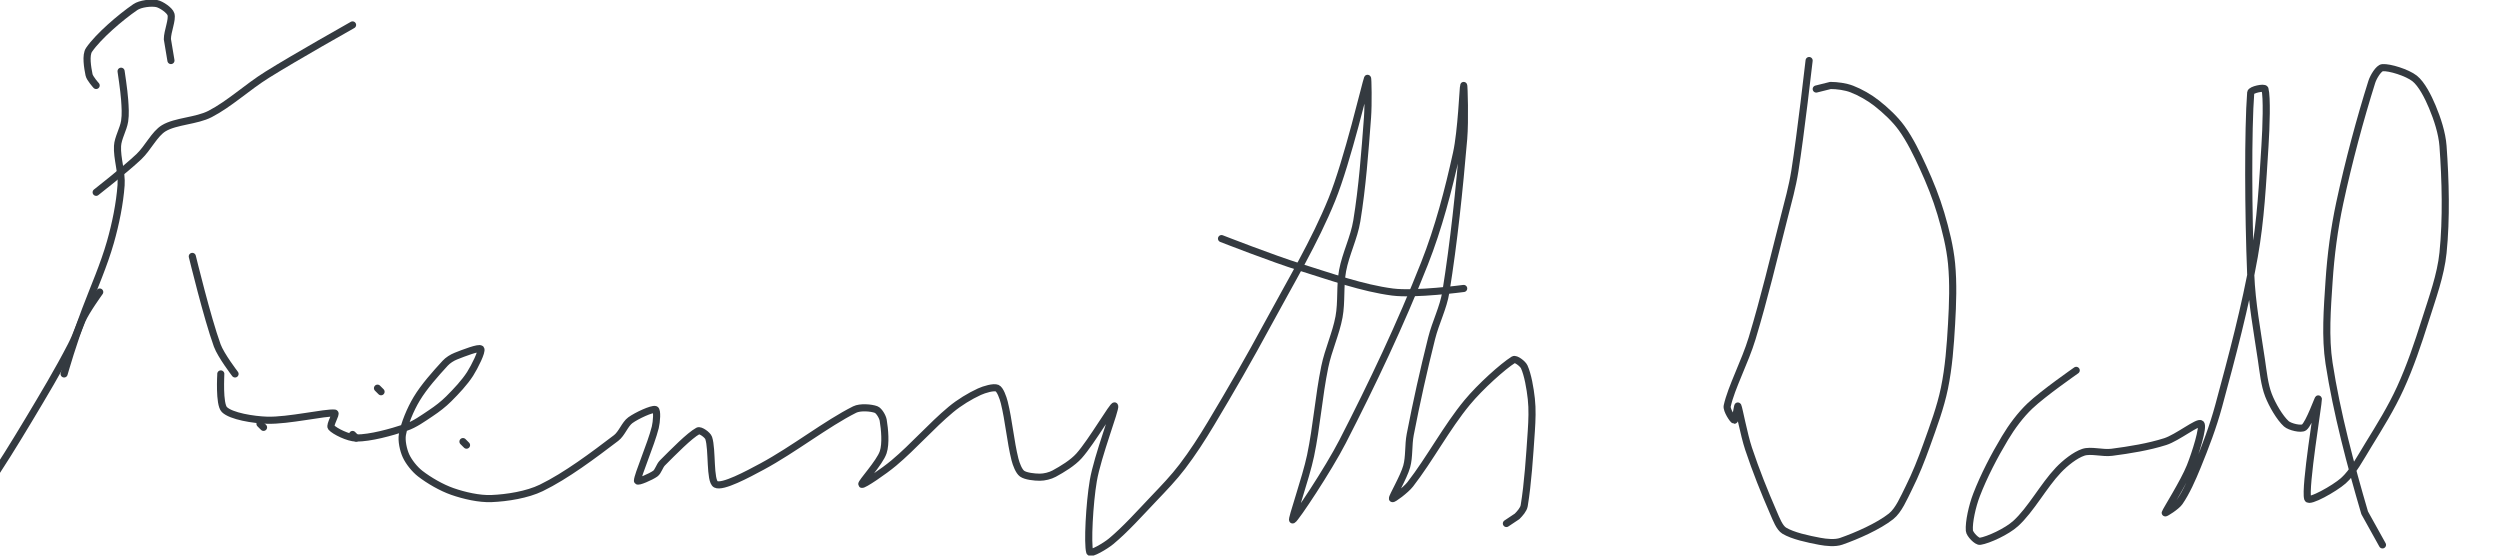 <?xml version="1.0" encoding="UTF-8" standalone="no"?><!DOCTYPE svg PUBLIC "-//W3C//DTD SVG 1.1//EN" "http://www.w3.org/Graphics/SVG/1.1/DTD/svg11.dtd"><svg xmlns="http://www.w3.org/2000/svg" version="1.1" width="702" height="156"><path stroke-linejoin="round" stroke-linecap="round" stroke-width="2" stroke="rgb(52, 58, 64)" fill="none" d="M 27 24 c -0.04 -0.05 -1.8 -1.99 -2 -3 c -0.39 -1.95 -1.02 -5.51 0 -7 c 2.58 -3.77 8.83 -9.15 13 -12 c 1.43 -0.98 4.45 -1.31 6 -1 c 1.27 0.25 3.67 1.89 4 3 c 0.47 1.56 -1 4.77 -1 7 l 1 6"/><path stroke-linejoin="round" stroke-linecap="round" stroke-width="2" stroke="rgb(52, 58, 64)" fill="none" d="M 28 82 c -0.09 0.14 -3.78 5.2 -5 8 c -2.04 4.69 -5 15 -5 15"/><path stroke-linejoin="round" stroke-linecap="round" stroke-width="2" stroke="rgb(52, 58, 64)" fill="none" d="M 34 20 c 0.02 0.14 0.81 5.3 1 8 c 0.14 2.01 0.29 4.11 0 6 c -0.35 2.3 -1.88 4.75 -2 7 c -0.19 3.41 1.26 7.48 1 11 c -0.38 5.18 -1.52 10.81 -3 16 c -1.84 6.45 -4.51 12.43 -7 19 c -1.33 3.49 -2.35 6.8 -4 10 c -3.71 7.19 -7.71 13.84 -12 21 c -3.99 6.65 -7.72 12.69 -12 19 c -2.17 3.2 -4.59 6.35 -7 9 l -3 2"/><path stroke-linejoin="round" stroke-linecap="round" stroke-width="2" stroke="rgb(52, 58, 64)" fill="none" d="M 99 7 c -0.42 0.25 -15.95 8.97 -24 14 c -5.63 3.52 -10.55 8.18 -16 11 c -3.82 1.98 -9.64 1.98 -13 4 c -2.63 1.58 -4.43 5.57 -7 8 c -3.77 3.57 -12 10 -12 10"/><path stroke-linejoin="round" stroke-linecap="round" stroke-width="2" stroke="rgb(52, 58, 64)" fill="none" d="M 54 72 c 0.12 0.44 4.18 17.24 7 25 c 1.03 2.82 5 8 5 8"/><path stroke-linejoin="round" stroke-linecap="round" stroke-width="2" stroke="rgb(52, 58, 64)" fill="none" d="M 73 119 l 1 1"/><path stroke-linejoin="round" stroke-linecap="round" stroke-width="2" stroke="rgb(52, 58, 64)" fill="none" d="M 99 122 l 1 1"/><path stroke-linejoin="round" stroke-linecap="round" stroke-width="2" stroke="rgb(52, 58, 64)" fill="none" d="M 106 109 l 1 1"/><path stroke-linejoin="round" stroke-linecap="round" stroke-width="2" stroke="rgb(52, 58, 64)" fill="none" d="M 130 124 l 1 1"/><path stroke-linejoin="round" stroke-linecap="round" stroke-width="2" stroke="rgb(52, 58, 64)" fill="none" d="M 62 105 c 0.02 0.18 -0.52 8.48 1 10 c 1.87 1.87 8.15 2.88 12 3 c 5.94 0.19 16.42 -2.29 19 -2 c 0.56 0.06 -1.52 3.4 -1 4 c 0.96 1.11 4.86 3 7 3 c 4.03 0 9.71 -1.57 14 -3 c 2.41 -0.8 4.77 -2.51 7 -4 c 1.77 -1.18 3.51 -2.51 5 -4 c 2.15 -2.15 4.42 -4.55 6 -7 c 1.3 -2.03 3.47 -6.41 3 -7 c -0.45 -0.56 -4.87 1.15 -7 2 c -1.06 0.42 -2.23 1.16 -3 2 c -2.73 2.98 -5.91 6.52 -8 10 c -1.76 2.93 -3.43 6.94 -4 10 c -0.32 1.73 0.26 4.38 1 6 c 0.78 1.71 2.44 3.8 4 5 c 2.5 1.93 5.95 3.93 9 5 c 3.31 1.16 7.58 2.14 11 2 c 4.38 -0.18 10.03 -1.07 14 -3 c 6.99 -3.4 14.66 -9.18 21 -14 c 1.61 -1.22 2.47 -3.89 4 -5 c 1.82 -1.32 6.05 -3.27 7 -3 c 0.62 0.18 0.38 3.48 0 5 c -1.2 4.82 -5 13.47 -5 15 c 0 0.52 3.76 -1.11 5 -2 c 0.83 -0.59 1.18 -2.18 2 -3 c 3.06 -3.06 7.6 -7.71 10 -9 c 0.64 -0.35 2.71 1.12 3 2 c 1.07 3.21 0.25 12.06 2 13 c 1.86 0.99 8.96 -2.82 13 -5 c 8.86 -4.77 18.12 -12.06 26 -16 c 1.55 -0.77 4.65 -0.51 6 0 c 0.81 0.3 1.83 1.99 2 3 c 0.42 2.53 0.81 6.57 0 9 c -0.97 2.92 -6.34 8.66 -6 9 c 0.34 0.34 6.25 -3.69 9 -6 c 5.57 -4.68 10.47 -10.39 16 -15 c 2.38 -1.98 5.35 -3.78 8 -5 c 1.43 -0.66 4.04 -1.41 5 -1 c 0.84 0.36 1.65 2.62 2 4 c 1.26 5.04 1.74 10.96 3 16 c 0.35 1.38 1.1 3.35 2 4 c 1.03 0.74 3.47 1 5 1 c 1.24 0 2.88 -0.39 4 -1 c 2.33 -1.27 5.2 -2.99 7 -5 c 3.59 -4.02 9.67 -14.57 10 -14 c 0.41 0.72 -4.81 14.01 -6 21 c -1.09 6.41 -1.67 17.74 -1 20 c 0.22 0.76 4.38 -1.65 6 -3 c 4.1 -3.41 7.98 -7.78 12 -12 c 2.85 -2.99 5.56 -5.8 8 -9 c 2.92 -3.84 5.46 -7.77 8 -12 c 5.68 -9.47 10.71 -18.21 16 -28 c 6.45 -11.95 13.13 -23 18 -35 c 4.38 -10.8 9.55 -32.96 10 -34 c 0.14 -0.32 0.28 7.29 0 11 c -0.74 9.84 -1.45 19.49 -3 29 c -0.77 4.75 -3.13 9.31 -4 14 c -0.78 4.2 -0.22 8.8 -1 13 c -0.87 4.69 -3.01 9.2 -4 14 c -1.71 8.35 -2.25 16.64 -4 25 c -1.29 6.17 -5.56 18.25 -5 18 c 0.79 -0.35 10.01 -14.23 14 -22 c 8.42 -16.39 16.26 -32.93 23 -50 c 3.95 -10.01 6.71 -20.59 9 -31 c 1.36 -6.16 1.85 -18.7 2 -19 c 0.12 -0.23 0.43 9.96 0 15 c -1.25 14.54 -2.74 28.91 -5 43 c -0.71 4.43 -2.87 8.5 -4 13 c -2.29 9.15 -4.22 17.82 -6 27 c -0.58 3 -0.23 6.25 -1 9 c -0.83 3 -4.1 8.49 -4 9 c 0.07 0.33 3.75 -2.39 5 -4 c 5.47 -7.03 10.18 -15.97 16 -23 c 3.68 -4.44 9.98 -10.11 13 -12 c 0.62 -0.38 2.6 1.13 3 2 c 1.01 2.22 1.67 6.02 2 9 c 0.32 2.91 0.2 5.95 0 9 c -0.48 7.14 -0.98 14.86 -2 21 c -0.17 1.05 -1.22 2.22 -2 3 l -3 2"/><path stroke-linejoin="round" stroke-linecap="round" stroke-width="2" stroke="rgb(52, 58, 64)" fill="none" d="M 343 67 c 0.38 0.14 14.39 5.62 22 8 c 8.75 2.73 17.59 5.9 26 7 c 6.26 0.82 20 -1 20 -1"/><path stroke-linejoin="round" stroke-linecap="round" stroke-width="2" stroke="rgb(52, 58, 64)" fill="none" d="M 508 17 c -0.07 0.54 -2.34 20.53 -4 31 c -0.71 4.47 -1.86 8.52 -3 13 c -3.01 11.81 -5.55 22.57 -9 34 c -1.99 6.58 -5.89 13.87 -7 19 c -0.25 1.13 1.65 4 2 4 c 0.33 0 0.9 -4.2 1 -4 c 0.3 0.6 1.69 8.06 3 12 c 2.05 6.16 4.45 12.14 7 18 c 0.77 1.77 1.67 4.18 3 5 c 2.38 1.46 6.74 2.39 10 3 c 1.87 0.35 4.31 0.59 6 0 c 4.41 -1.54 10.45 -4.2 14 -7 c 2.14 -1.69 3.6 -5.2 5 -8 c 1.93 -3.86 3.51 -7.84 5 -12 c 1.92 -5.36 3.89 -10.61 5 -16 c 1.2 -5.83 1.65 -11.89 2 -18 c 0.33 -5.73 0.53 -11.48 0 -17 c -0.45 -4.65 -1.65 -9.43 -3 -14 c -1.32 -4.44 -3.05 -8.75 -5 -13 c -1.75 -3.82 -3.67 -7.77 -6 -11 c -1.84 -2.55 -4.51 -5.04 -7 -7 c -2.03 -1.6 -4.66 -3.1 -7 -4 c -1.76 -0.68 -4.15 -1 -6 -1 l -4 1"/><path stroke-linejoin="round" stroke-linecap="round" stroke-width="2" stroke="rgb(52, 58, 64)" fill="none" d="M 583 104 c -0.23 0.18 -9.17 6.37 -13 10 c -2.66 2.53 -5.08 5.79 -7 9 c -3.02 5.03 -5.94 10.65 -8 16 c -1.17 3.05 -2.19 7.55 -2 10 c 0.08 1.02 2.12 3.14 3 3 c 2.33 -0.36 7.5 -2.73 10 -5 c 4.29 -3.9 7.78 -10.55 12 -15 c 1.89 -1.99 4.71 -4.24 7 -5 c 2.13 -0.71 5.4 0.34 8 0 c 4.98 -0.65 10.33 -1.51 15 -3 c 3.41 -1.09 9.24 -5.76 10 -5 c 0.84 0.84 -1.52 8.3 -3 12 c -1.77 4.42 -6.8 12.32 -7 13 c -0.07 0.23 3.15 -1.77 4 -3 c 1.9 -2.74 3.58 -6.52 5 -10 c 2.29 -5.61 4.4 -11.11 6 -17 c 3.82 -14.09 7.47 -27.77 10 -42 c 1.83 -10.26 2.33 -20.46 3 -31 c 0.35 -5.42 0.61 -13.72 0 -16 c -0.16 -0.59 -3.94 0.17 -4 1 c -0.79 10.29 -0.69 33.87 0 51 c 0.32 8.12 1.8 15.82 3 24 c 0.51 3.45 0.86 7.06 2 10 c 1.06 2.72 3.18 6.36 5 8 c 0.98 0.88 4.18 1.64 5 1 c 1.44 -1.12 3.98 -8.36 4 -8 c 0.06 1.12 -3.91 25 -3 28 c 0.36 1.19 7.53 -2.82 10 -5 c 2.7 -2.38 4.83 -6.48 7 -10 c 3.26 -5.3 6.46 -10.45 9 -16 c 2.8 -6.12 4.93 -12.45 7 -19 c 2.01 -6.36 4.36 -12.72 5 -19 c 0.98 -9.59 0.7 -20.42 0 -30 c -0.27 -3.64 -1.6 -7.66 -3 -11 c -1.16 -2.76 -2.97 -6.41 -5 -8 c -2.04 -1.6 -7.01 -3.17 -9 -3 c -1.05 0.09 -2.54 2.54 -3 4 c -3.25 10.3 -6.52 22.44 -9 34 c -1.56 7.3 -2.51 14.58 -3 22 c -0.51 7.69 -1.13 15.64 0 23 c 2.13 13.82 6.11 28.76 10 42 l 5 9"/></svg>